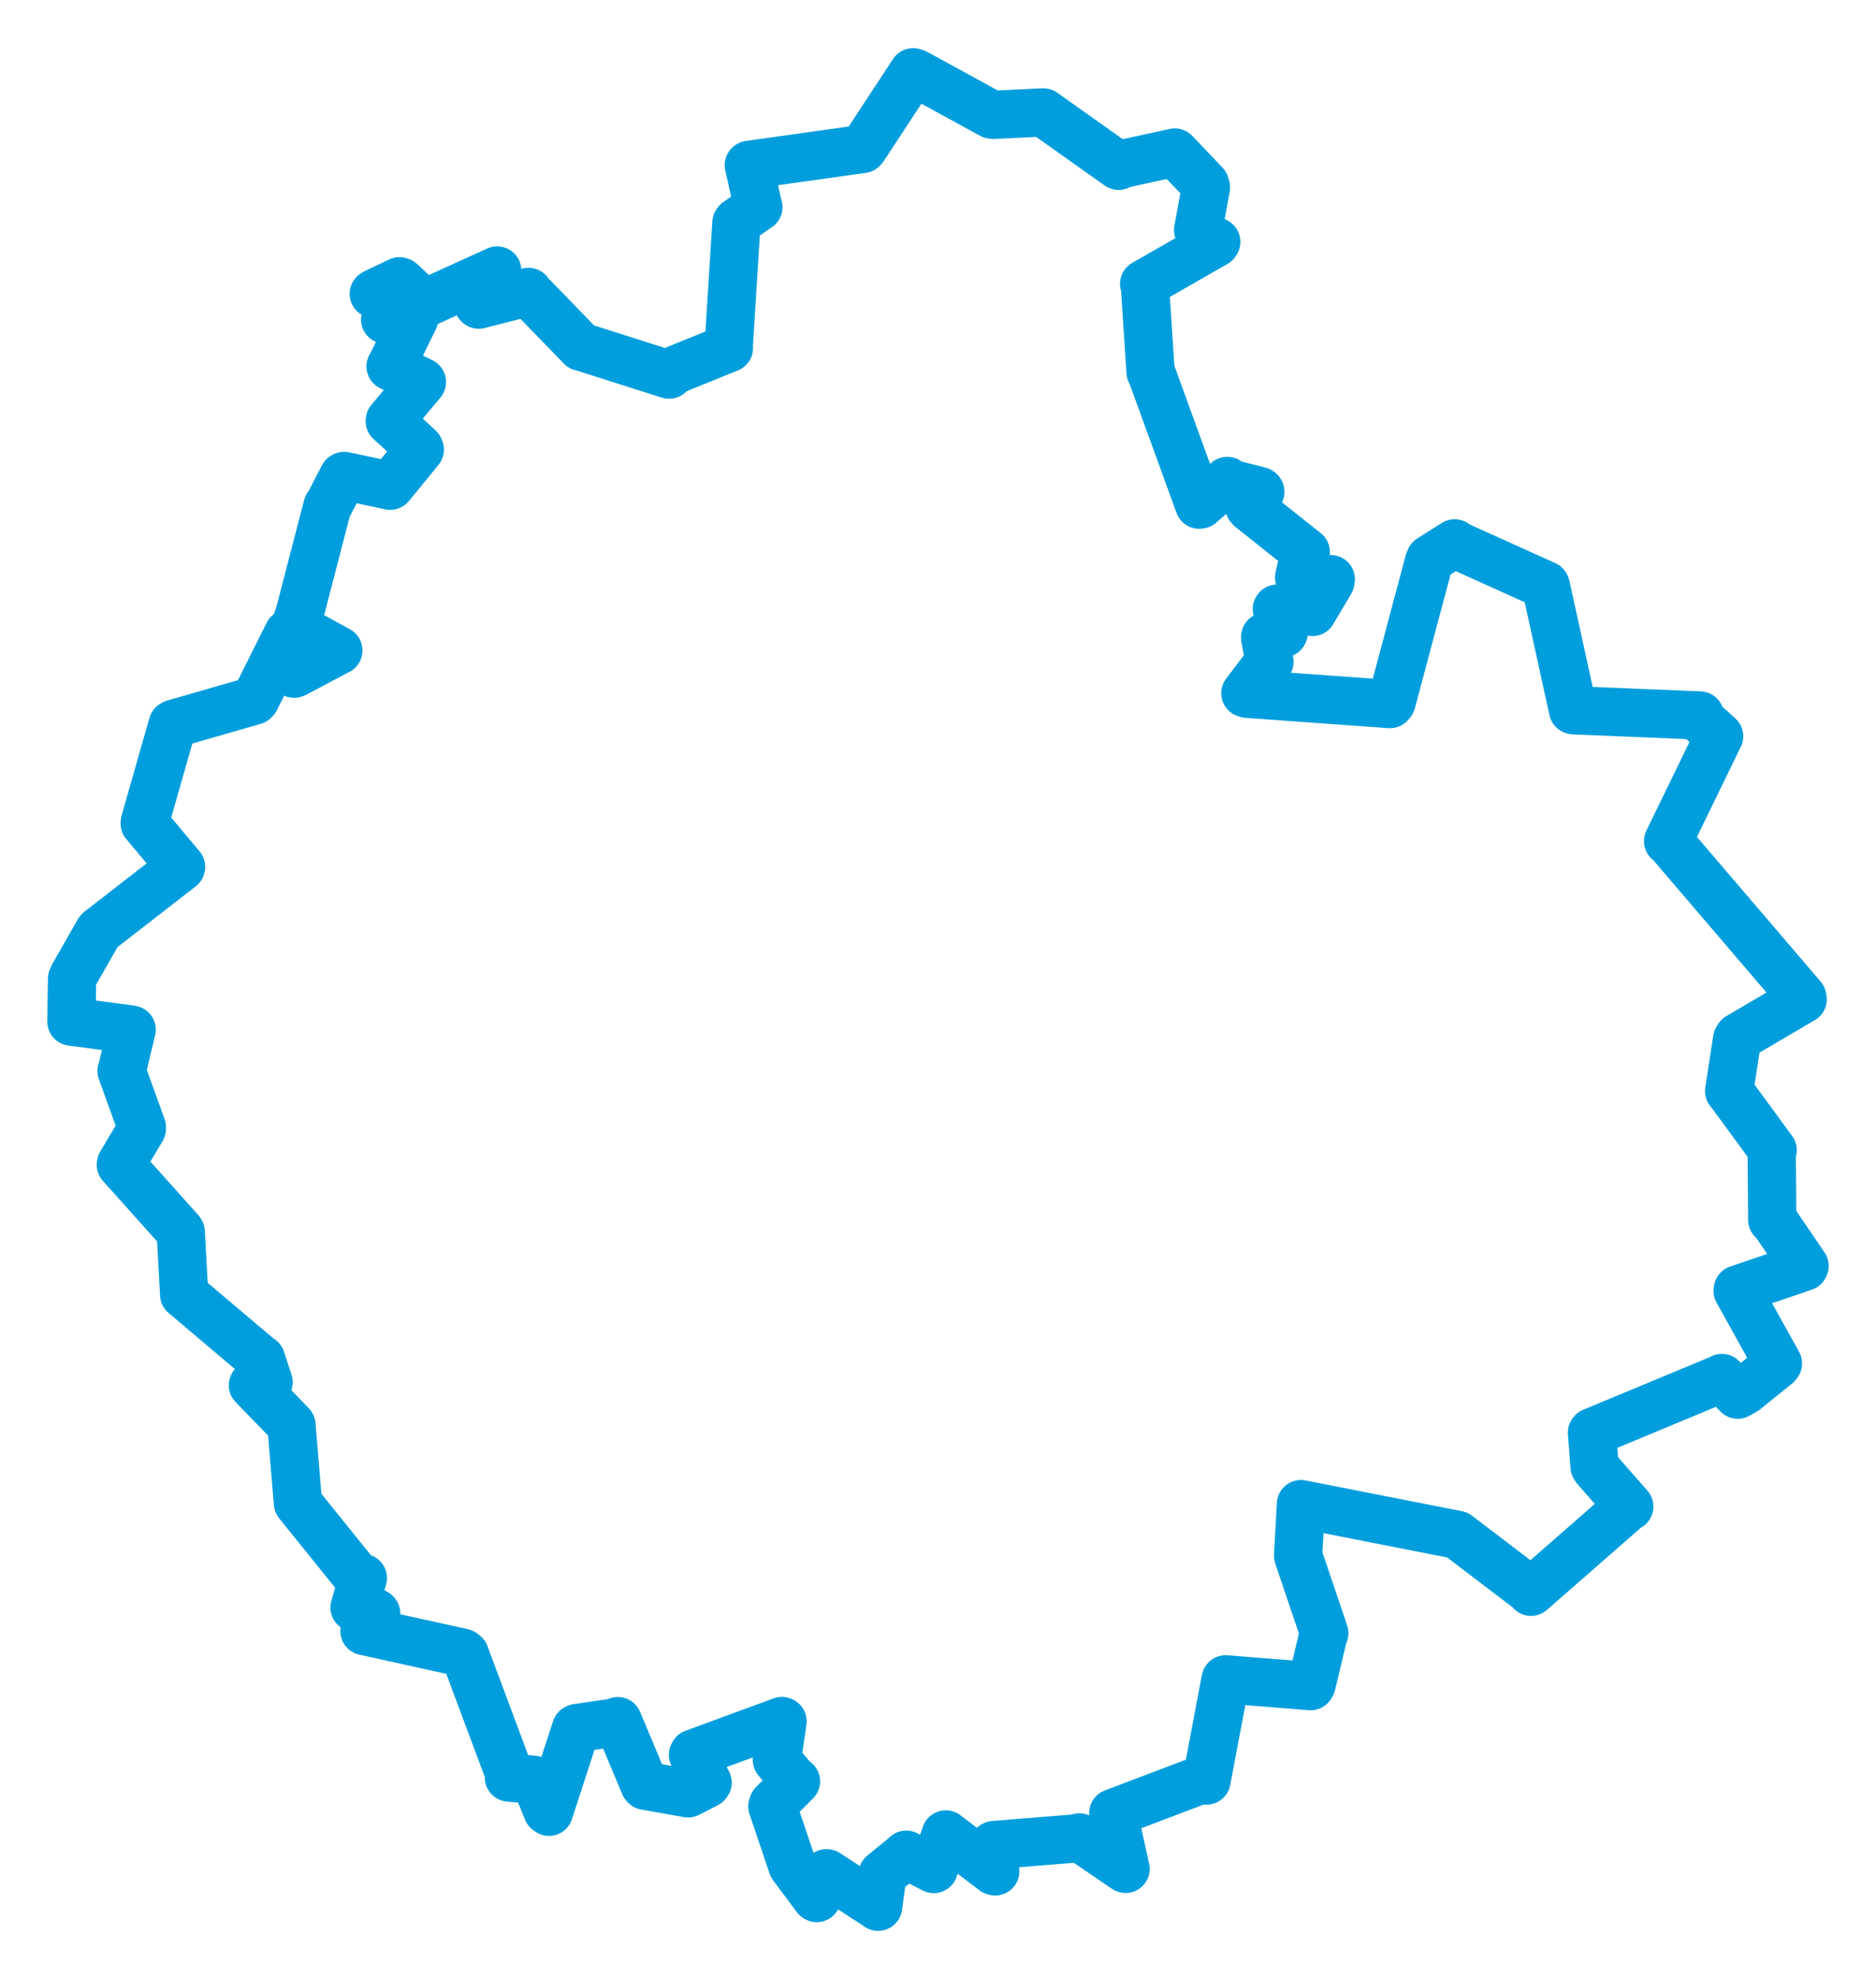 <svg viewBox="0 0 453.103 477.803" width="453.103" height="477.803" xmlns="http://www.w3.org/2000/svg">
  <title>Liberecký kraj</title>
  <desc>Geojson of Liberecký kraj</desc>
  <!-- Generated from maps/2-geojsons/world/europe/czechia/liberecky-kraj/okres-ceska-lipa/okres-ceska-lipa.geojson -->
  <polygon points="17.261,246.763 31.237,248.602 31.797,248.702 29.446,258.475 29.364,258.683 34.262,272.267 34.241,272.672 29.228,281.099 29.191,281.333 43.522,297.341 43.649,297.55 44.477,312.543 44.465,312.655 62.8,328.17 63.048,328.291 64.853,333.8 64.823,334.038 61.112,334.529 61.088,334.59 70.345,344.126 70.393,344.204 71.954,362.993 71.98,363.087 86.643,381.273 87.634,381.148 85.675,388.166 85.631,388.266 90.653,389.517 90.861,389.716 88.037,393.949 88.031,393.959 111.715,399.183 112.253,399.567 123.181,428.867 122.918,429.33 129.044,429.914 129.251,430.038 132.218,437.339 132.592,437.599 139.126,417.501 139.35,417.376 148.946,415.975 149.22,415.716 155.646,431.073 155.853,431.314 165.663,433.057 166.172,433.153 170.652,430.875 170.908,430.561 167.375,423.836 167.551,423.514 188.843,415.689 189.004,415.763 187.645,425.001 187.654,425.107 191.695,429.931 192.245,430.254 186.727,435.754 186.545,436.297 191.338,450.484 191.402,450.678 197.119,458.353 197.269,458.443 199.597,452.453 199.673,452.455 211.712,460.265 212.087,460.541 213.13,452.787 213.179,452.692 218.708,448.169 218.873,447.974 225.52,451.427 225.54,451.421 228.418,443.088 228.437,443.081 240.083,451.922 240.378,451.992 239.955,445.723 240.082,445.639 260.561,443.987 260.712,443.797 271.532,451.185 271.851,451.398 268.92,438.123 268.885,437.919 290.57,429.682 291.401,430.058 295.992,405.761 296.035,405.612 316.548,407.257 316.785,406.824 319.747,394.417 319.849,394.471 313.607,376.016 313.531,375.674 314.208,363.582 314.213,363.295 351.064,370.541 352.001,370.733 369.888,384.361 369.779,384.464 393.063,364.092 393.508,363.879 385.422,354.666 385.129,354.217 384.508,346.013 384.599,345.899 415.831,332.911 415.881,332.829 419.707,336.859 421.414,335.899 429.123,329.675 429.416,329.312 419.681,311.775 419.743,311.434 435.755,305.968 435.842,305.779 428.428,294.853 428.049,294.634 427.906,278.047 428.141,277.81 417.749,263.62 417.637,263.547 419.563,250.973 419.911,250.444 435.394,241.363 435.302,240.876 403.177,203.306 402.89,203.161 415.046,178.15 415.216,177.853 410.704,173.761 410.567,172.81 380.059,171.559 379.928,171.499 373.38,141.618 373.267,141.336 351.942,131.703 351.342,131.245 345.44,134.967 345.124,135.705 336.086,169.611 335.697,170.056 301.283,167.573 300.79,167.433 306.557,159.854 306.602,159.831 305.56,153.903 305.592,153.798 309.978,152.947 310.086,152.698 308.388,147.122 308.459,147.017 316.674,147.358 316.975,147.813 321.318,140.485 321.418,139.893 313.872,139.5 313.773,139.48 314.975,134.117 315.368,133.329 302.214,122.881 301.774,122.434 304.394,118.753 304.232,118.598 297.082,116.78 296.421,116.165 289.902,121.854 289.637,121.894 278.102,90.163 277.893,89.838 276.515,68.737 276.341,68.566 293.561,58.702 293.752,58.423 289.489,55.952 289.387,55.566 291.26,45.266 291.05,44.503 283.928,37.034 283.746,36.844 270.849,39.657 270.167,40.047 252.135,27.257 252.003,27.149 239.886,27.743 239.466,27.664 221.205,17.665 220.557,17.462 208.693,35.527 208.326,35.98 180.921,39.828 180.86,39.886 183.045,49.636 183.167,50.04 178.059,53.556 177.869,53.807 175.989,83.888 176.048,84.06 162.244,89.665 161.607,90.487 140.479,83.761 140.391,83.781 127.866,70.871 127.643,70.509 115.648,73.575 115.548,73.524 120.058,65.932 120.084,65.335 102.864,73.164 102.434,73.342 96.816,68.06 96.481,67.942 90.606,70.739 90.271,70.964 93.664,71.794 94.226,72.124 93.321,76.821 93.024,77.185 99.649,76.661 99.998,77.044 94.393,88.495 94.335,88.502 101.897,92.264 101.9,92.287 94.16,101.53 94.139,101.721 101.229,108.218 101.391,108.598 94.645,116.852 94.247,117.322 83.128,114.953 82.944,115.048 79.261,122.154 79.114,122.179 72.331,148.316 71.276,151.361 81.684,157.087 81.719,157.099 71.464,162.548 71.037,162.722 69.609,153.152 69.633,152.998 61.673,168.919 61.382,169.228 42.03,174.797 41.704,174.988 34.983,198.545 34.95,198.902 43.733,209.377 43.701,209.479 24.012,224.769 23.822,224.98 17.646,235.82 17.401,236.418 17.261,246.763" stroke="#009edd" stroke-width="11.659px" fill="none" stroke-linejoin="round" vector-effect="non-scaling-stroke"></polygon>
</svg>